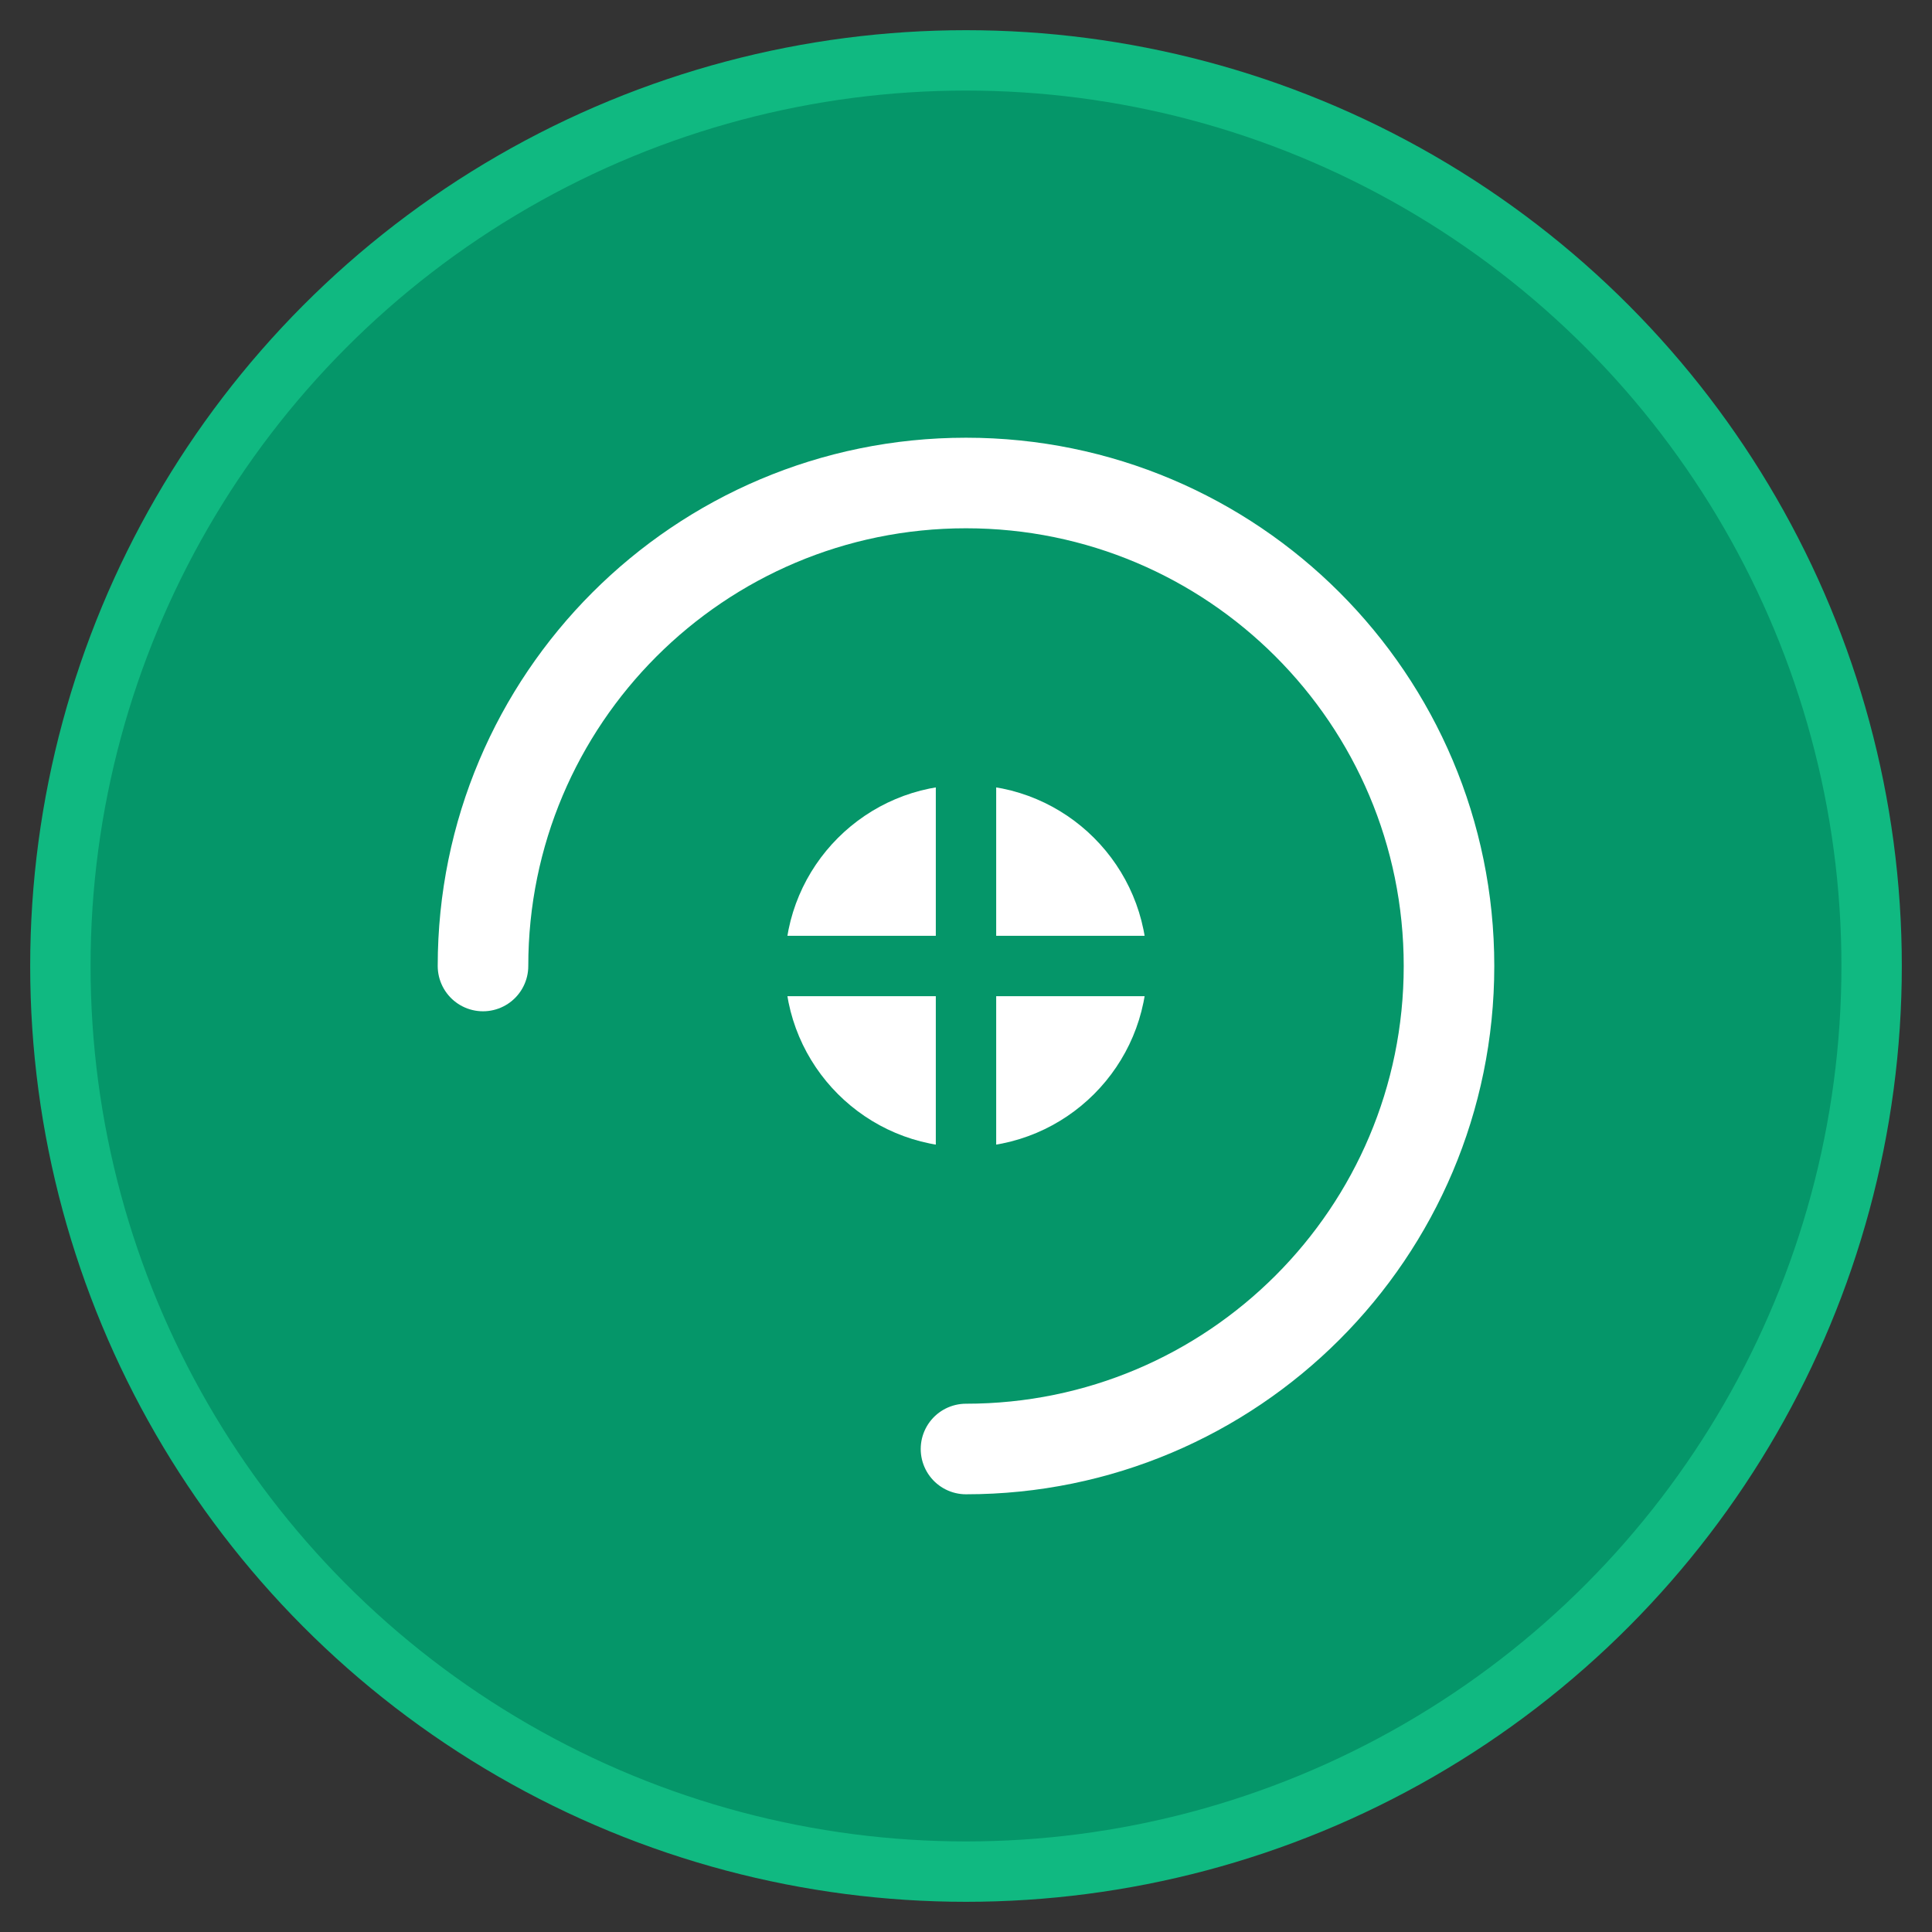 <svg width="64" height="64" viewBox="0 0 64 64" fill="none" xmlns="http://www.w3.org/2000/svg">
  <rect x="0" y="0" width="64" height="64" fill="#333333" stroke="none"/>
  <circle cx="32" cy="32" r="30" fill="#059669" stroke="#10B981" stroke-width="2"/>
  <path d="M16 32C16 23.163 23.163 16 32 16C40.837 16 48 23.163 48 32C48 40.837 40.837 48 32 48" stroke="white" stroke-width="3" stroke-linecap="round"/>
  <circle cx="32" cy="32" r="6" fill="white"/>
  <path d="M32 26V38M26 32H38" stroke="#059669" stroke-width="2" stroke-linecap="round"/>
</svg>
